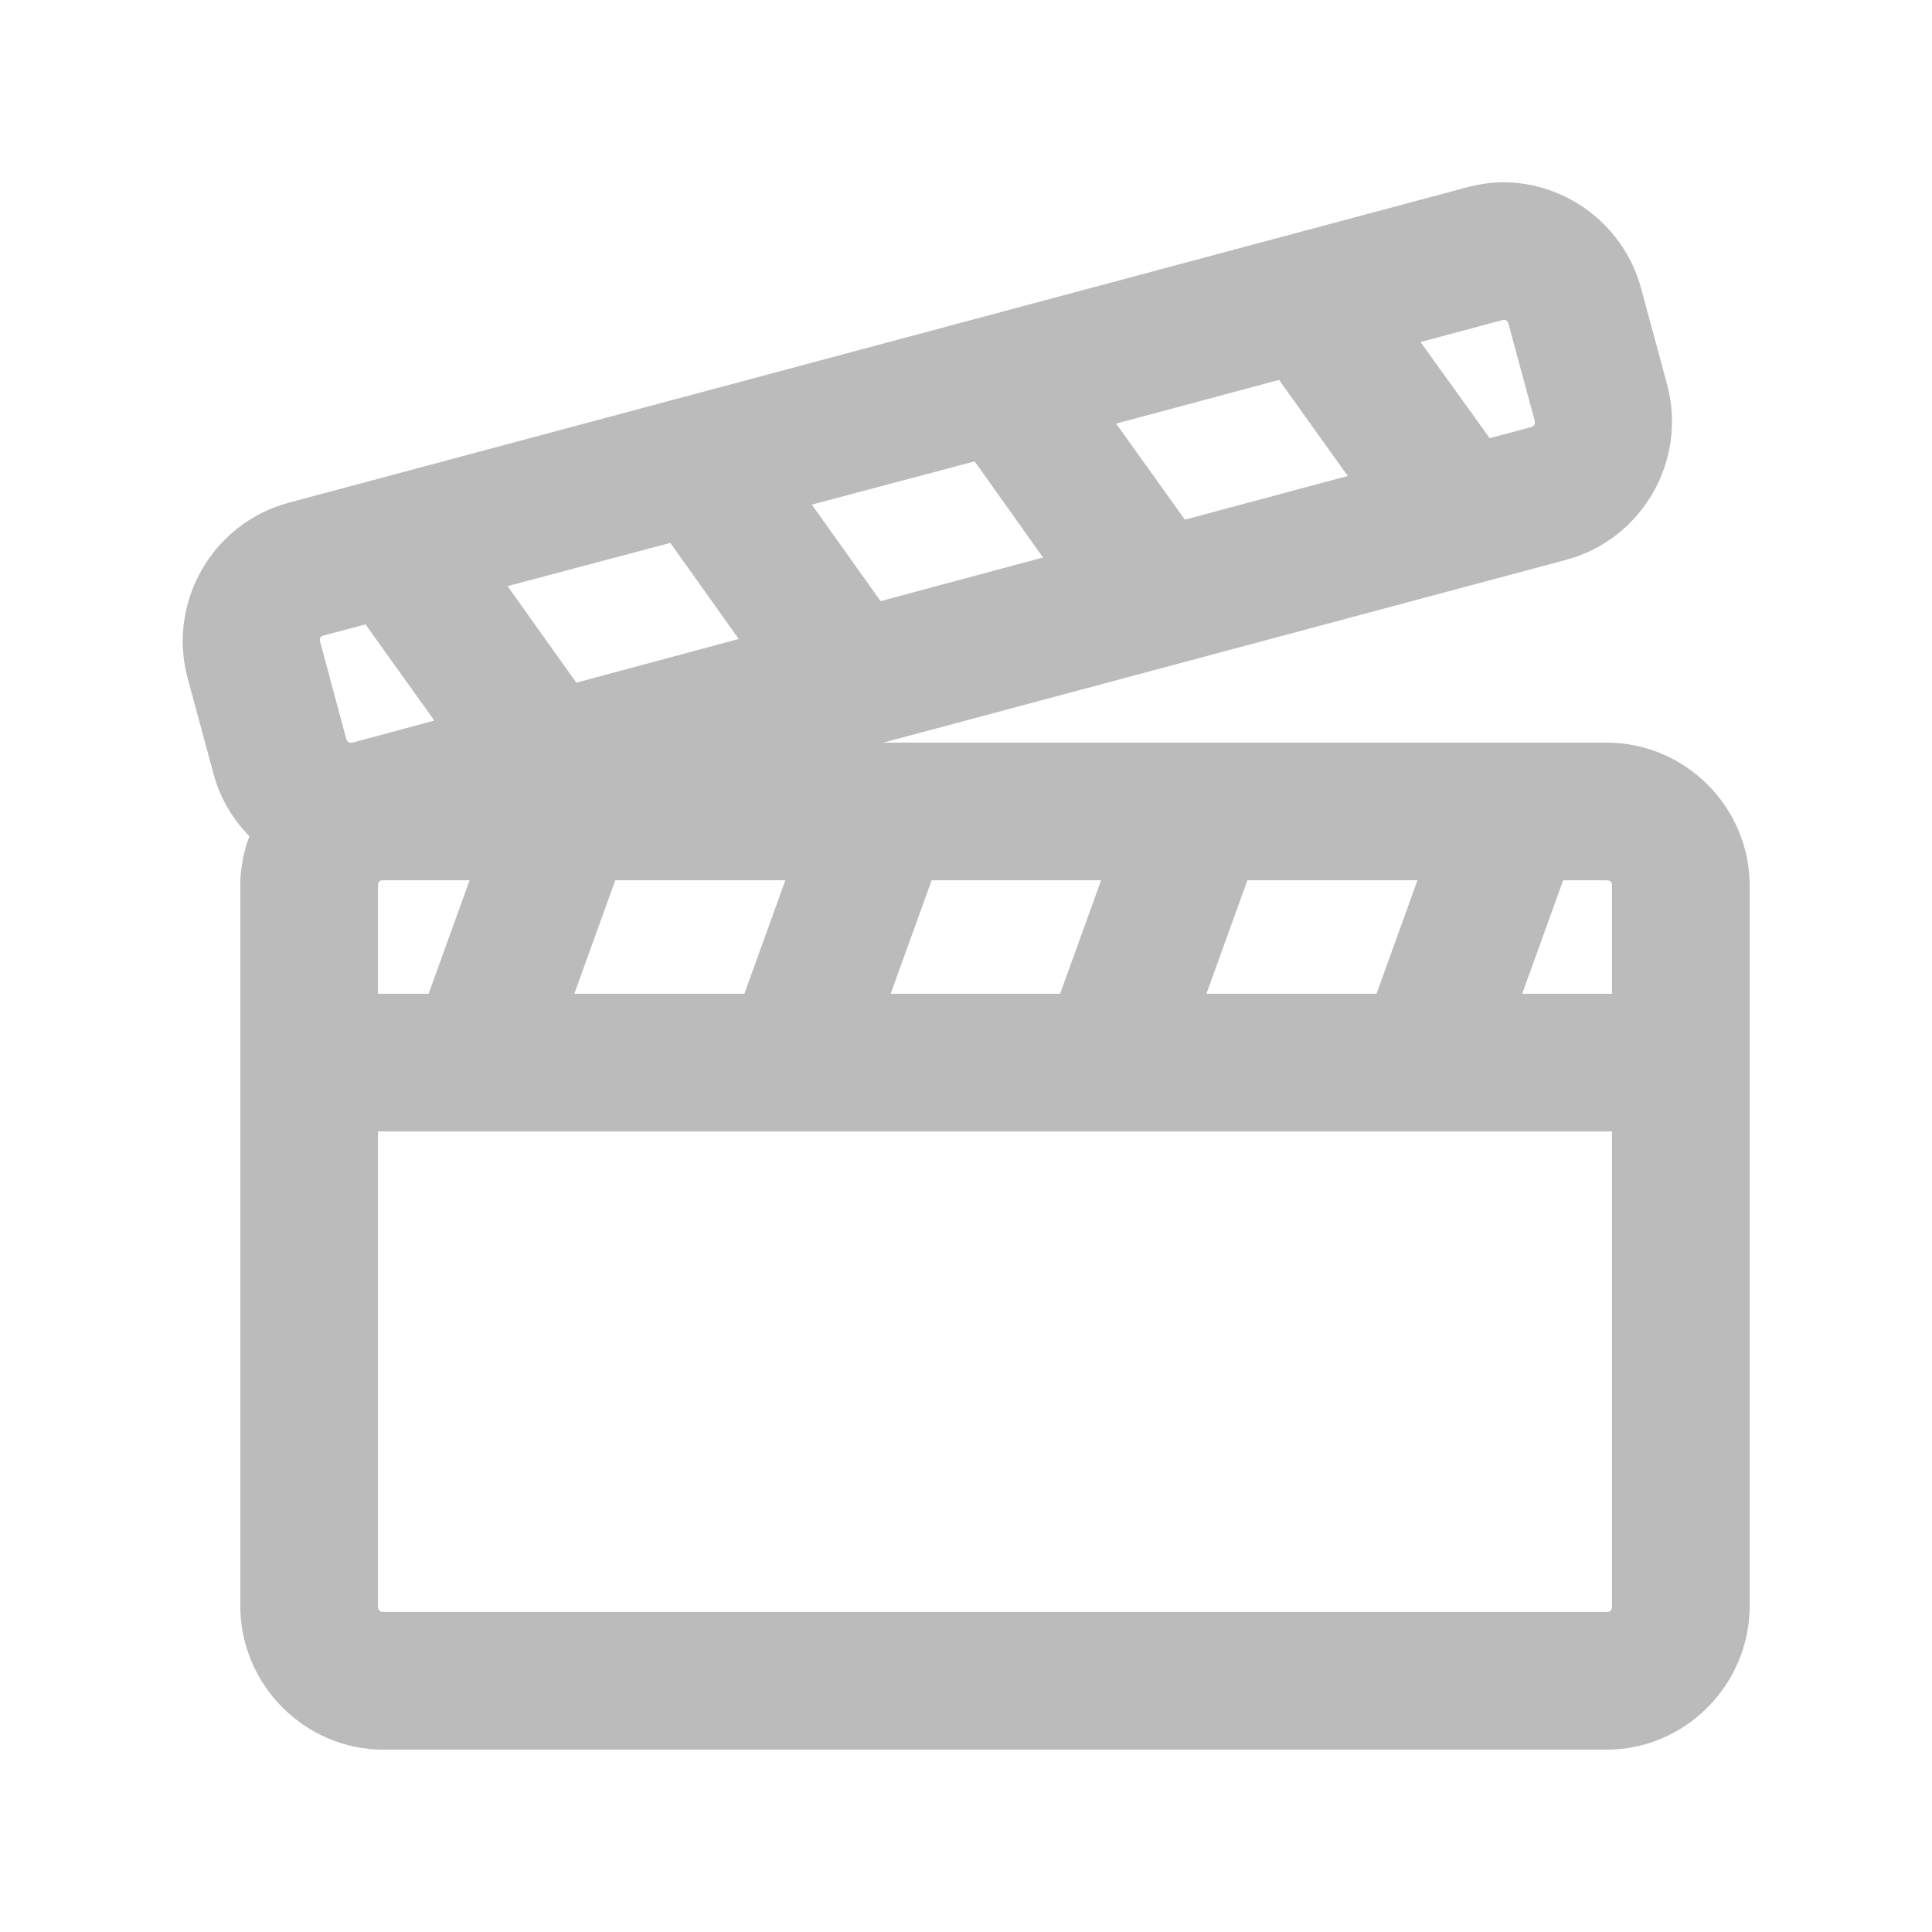 <svg width="32" height="32" viewBox="0 0 32 32" fill="none" xmlns="http://www.w3.org/2000/svg">
<path d="M24.97 3.52C24.786 3.512 24.596 3.54 24.41 3.59L4.91 8.81C3.917 9.076 3.324 10.108 3.59 11.1L4.02 12.69C4.137 13.127 4.404 13.476 4.75 13.72C4.581 14.001 4.48 14.321 4.48 14.67V26.6C4.48 27.627 5.323 28.48 6.35 28.48H26.61C27.637 28.48 28.48 27.627 28.48 26.6V14.67C28.48 13.643 27.637 12.8 26.61 12.8H10.83L25.81 8.79C26.803 8.524 27.396 7.492 27.13 6.5L26.7 4.91C26.484 4.104 25.765 3.553 24.97 3.52ZM24.87 4.8C25.15 4.779 25.393 4.952 25.47 5.24L25.9 6.83C25.988 7.159 25.809 7.472 25.48 7.56L24.47 7.83L22.7 5.37L24.75 4.82C24.791 4.809 24.83 4.803 24.87 4.8ZM21.39 5.72L23.15 8.18L19.42 9.18L17.66 6.72L21.39 5.72ZM16.35 7.07L18.1 9.53L14.38 10.53L12.62 8.06L16.35 7.07ZM11.31 8.42L13.06 10.88L9.34 11.88L7.58 9.41L11.31 8.42ZM6.26 9.77L8.02 12.23L5.98 12.78C5.651 12.868 5.338 12.689 5.25 12.36L4.82 10.76C4.732 10.431 4.911 10.128 5.24 10.04L6.26 9.77ZM6.35 14.08H8.49L7.45 16.96H5.76V14.67C5.76 14.33 6.01 14.08 6.35 14.08ZM9.84 14.08H13.72L12.68 16.96H8.8L9.84 14.08ZM15.08 14.08H18.95L17.91 16.96H14.04L15.08 14.08ZM20.31 14.08H24.19L23.15 16.96H19.27L20.31 14.08ZM25.54 14.08H26.61C26.95 14.08 27.2 14.33 27.2 14.67V16.96H24.5L25.54 14.08ZM5.76 18.24H27.2V26.6C27.2 26.94 26.95 27.2 26.61 27.2H6.35C6.01 27.2 5.76 26.94 5.76 26.6V18.24Z" fill="#BBBBBB" stroke="#BBBBBB"/>
</svg>
